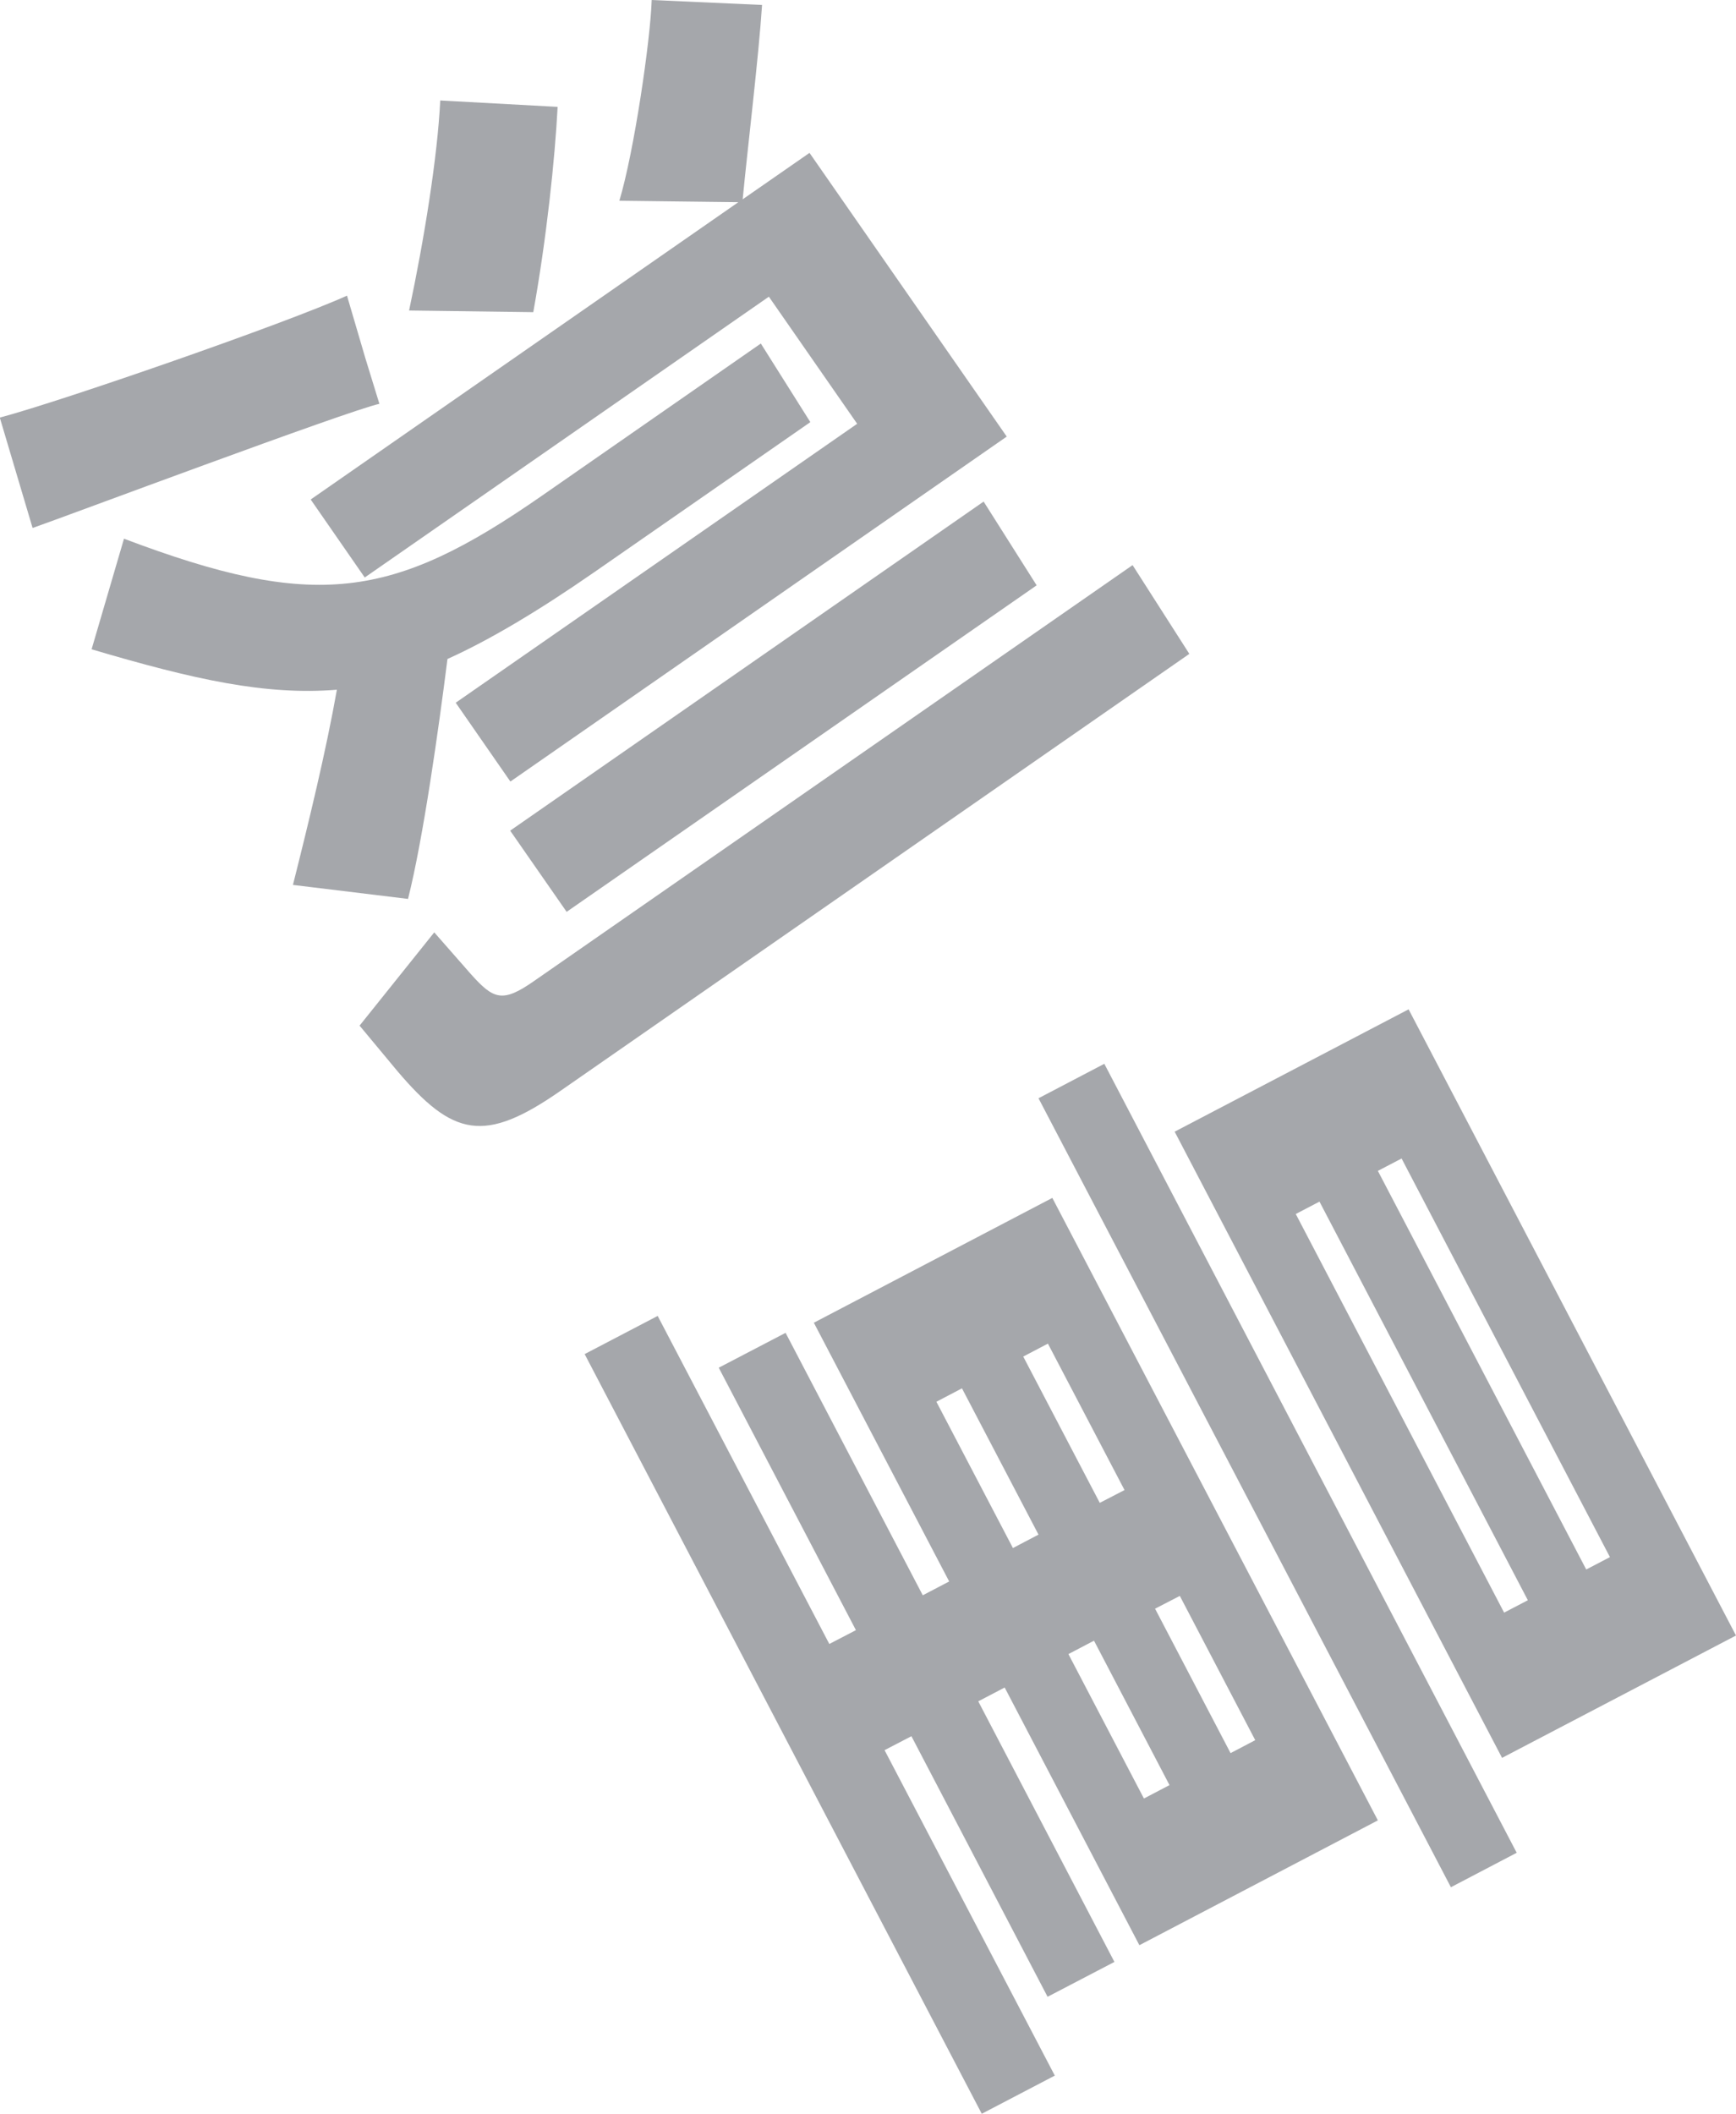 <?xml version="1.0" encoding="UTF-8"?>
<svg id="Layer_2" data-name="Layer 2" xmlns="http://www.w3.org/2000/svg" viewBox="0 0 84.15 102.46">
  <defs>
    <style>
      .cls-1 {
        fill: #a5a7ab;
      }
    </style>
  </defs>
  <g id="Layer_8" data-name="Layer 8">
    <g>
      <path class="cls-1" d="M18.4,19.57c-1.53.33-15.4,5.53-16.82,6.02l-1.59-5.35c2.98-.79,13.82-4.55,16.83-5.91l.89,3.03.68,2.21ZM19.79,43.57l-5.59-.68c.76-3.02,1.6-6.47,2.13-9.46-3.46.28-6.92-.49-11.89-1.96l1.57-5.36c9.25,3.5,13.01,2.95,20.24-2.07l10.63-7.39,2.4,3.81-10.47,7.27c-2.71,1.88-5.08,3.29-7.12,4.21-.43,3.41-1.18,8.73-1.91,11.62ZM30.02,9.74c.72-2.39,1.51-7.81,1.57-9.74l5.35.24c-.17,2.56-.68,6.74-.94,9.42l3.24-2.25,9.56,13.75-24.06,16.72-2.65-3.82,19.46-13.52-4.28-6.16-19.59,13.61-2.62-3.78,20.73-14.41-5.77-.07ZM57.64,31.7l-30.47,21.17c-3.69,2.57-5.21,2.22-7.91-.96l-1.83-2.2,3.62-4.52,1.79,2.04c1.08,1.2,1.51,1.39,3.03.33l29.03-20.17,2.75,4.3ZM19.83,15.05c.73-3.43,1.38-7.47,1.51-10.18l5.69.31c-.13,2.53-.54,6.4-1.18,9.95l-6.02-.08ZM27.47,44.2l-2.74-3.94,22.95-15.95,2.57,4.06-22.79,15.83Z"/>
      <path class="cls-1" d="M42.88,84.83l8.25,15.77-3.54,1.85-19.25-36.82,3.54-1.85,8.32,15.9,1.29-.67-6.65-12.72,3.24-1.69,6.65,12.72,1.28-.67-6.56-12.54,11.56-6.05,15.78,30.17-11.56,6.05-6.53-12.49-1.28.67,6.6,12.63-3.24,1.69-6.6-12.63-1.29.67ZM49.1,75.03l1.24-.65-3.71-7.09-1.24.65,3.71,7.09ZM50.8,65.12l-1.2.63,3.71,7.09,1.2-.62-3.71-7.09ZM73.52,89.8l-3.19,1.67-19.99-38.24,3.19-1.67,19.99,38.24ZM55.45,87.17l1.24-.65-3.66-7-1.24.65,3.66,7ZM60.85,84.35l-3.66-7-1.2.62,3.66,7,1.2-.63ZM72.81,85.2l-15.87-30.35,11.34-5.93,15.87,30.35-11.34,5.93ZM72.91,78.16l1.15-.6-10.1-19.32-1.15.6,10.1,19.32ZM67.94,56.15l-1.15.6,10.1,19.32,1.15-.6-10.1-19.32Z"/>
    </g>
  </g>
</svg>